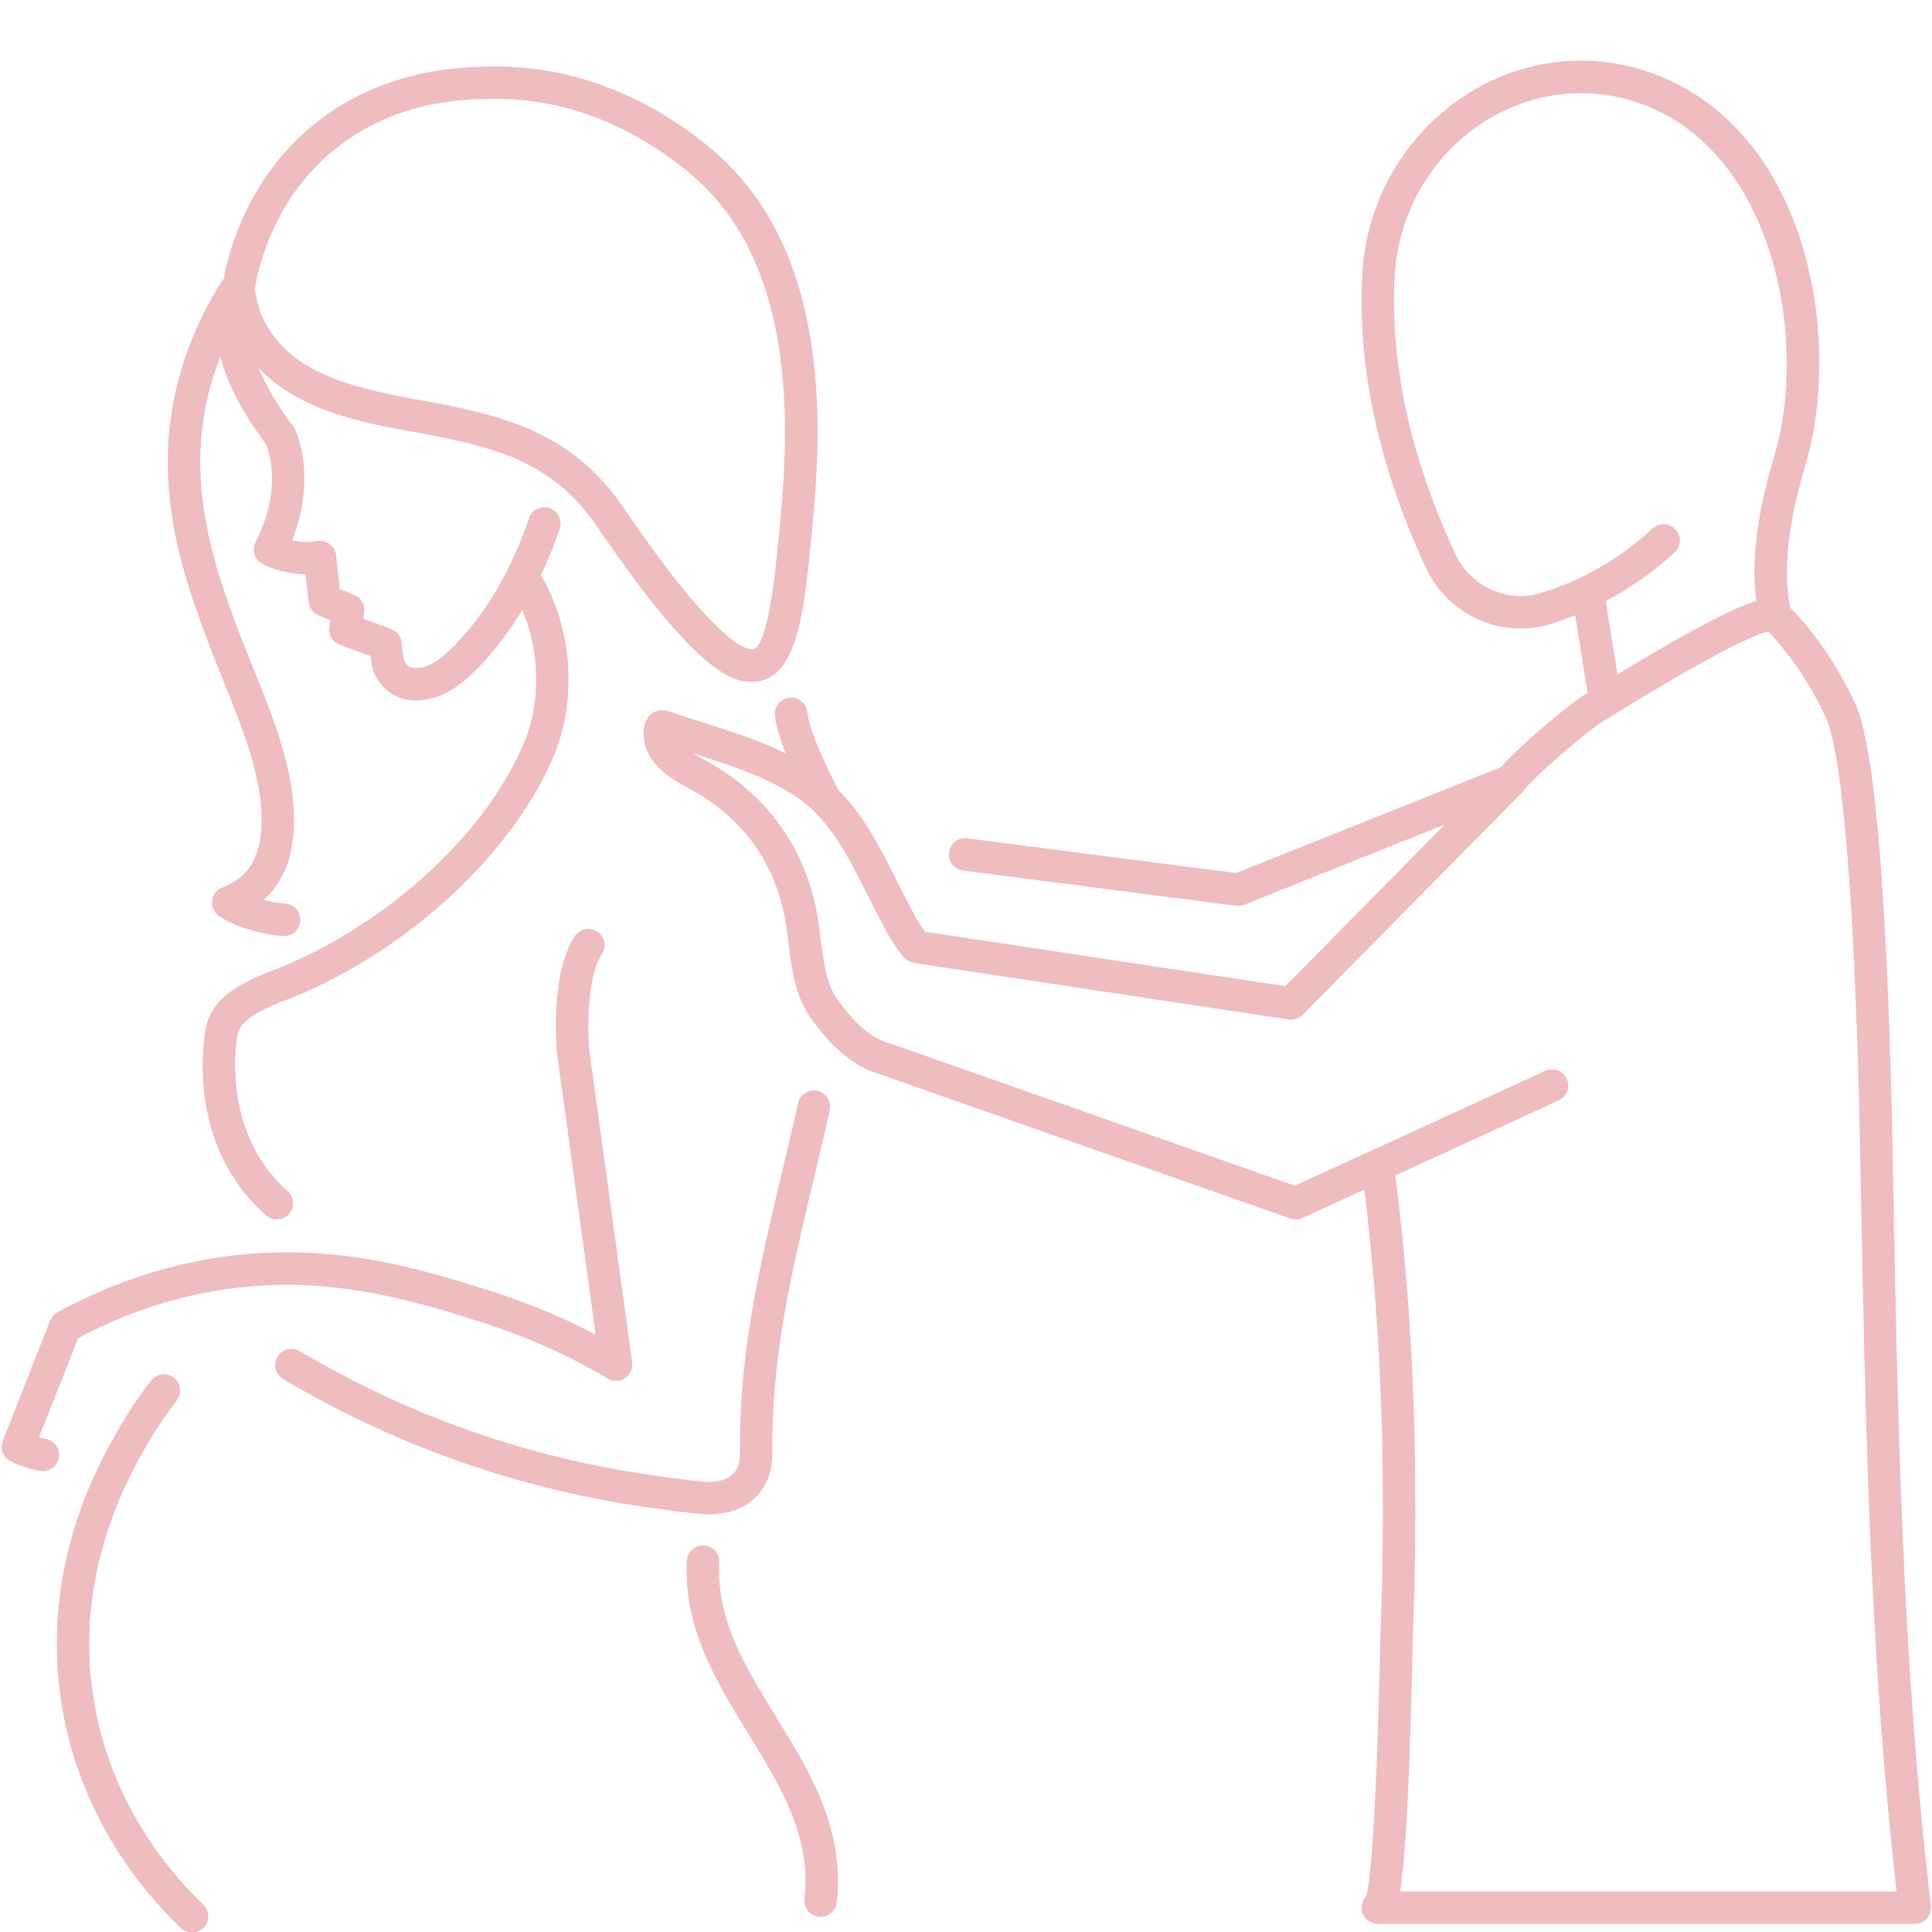 <svg xmlns="http://www.w3.org/2000/svg" xmlns:xlink="http://www.w3.org/1999/xlink" width="500" zoomAndPan="magnify" viewBox="0 0 375 375" height="500" preserveAspectRatio="xMidYMid meet" version="1.0"><path fill="#efbcc0" d="M 39.438 369.66 C 40.695 370.863 40.754 372.855 39.551 374.113 C 38.93 374.766 38.098 375.098 37.266 375.098 C 36.488 375.098 35.707 374.805 35.09 374.227 C 27.652 367.145 14.719 351.828 11.668 328.844 C 8.266 303.258 19.184 284.102 22.754 277.816 C 24.711 274.391 26.914 271.082 29.316 267.98 C 30.383 266.602 32.367 266.348 33.738 267.414 C 35.117 268.484 35.363 270.461 34.305 271.84 C 32.086 274.715 30.043 277.777 28.238 280.934 C 24.91 286.77 14.797 304.535 17.914 328.012 C 20.723 349.086 32.605 363.145 39.438 369.66 Z M 135.535 293.832 C 130.73 293.32 125.883 292.66 121.109 291.867 C 109.918 290.012 98.828 287.129 88.168 283.309 C 76.645 279.188 65.473 273.918 54.949 267.66 C 53.449 266.762 52.965 264.832 53.855 263.332 C 54.742 261.836 56.672 261.355 58.176 262.234 C 68.344 268.293 79.16 273.391 90.285 277.371 C 100.605 281.066 111.324 283.848 122.148 285.645 C 126.789 286.418 131.516 287.062 136.195 287.555 C 138.086 287.754 141.469 287.734 142.887 285.324 C 143.426 284.395 143.672 283.348 143.598 282.277 C 143.586 282.191 143.625 282.125 143.625 282.043 C 143.586 276.52 143.859 270.836 144.465 265.109 C 145.848 252.477 148.852 239.852 151.754 227.656 C 152.832 223.137 153.91 218.637 154.891 214.137 C 155.27 212.445 156.945 211.367 158.656 211.734 C 160.355 212.113 161.434 213.797 161.055 215.496 C 160.055 220.027 158.977 224.566 157.891 229.113 C 155.023 241.129 152.066 253.543 150.734 265.789 C 150.117 271.613 149.836 277.398 149.91 282.977 C 149.91 283.043 149.883 283.09 149.883 283.148 C 149.797 285.031 149.285 286.863 148.324 288.508 C 146.262 292.016 142.414 293.938 137.586 293.938 C 136.922 293.938 136.242 293.906 135.535 293.832 Z M 47.598 249.781 C 36.473 250.867 25.57 254.207 15.176 259.719 L 7.574 279.016 C 7.953 279.121 8.367 279.203 8.812 279.27 C 10.531 279.527 11.715 281.133 11.449 282.855 C 11.215 284.426 9.871 285.539 8.34 285.539 C 8.18 285.539 8.02 285.531 7.859 285.504 C 4.551 285 2.188 283.707 1.93 283.555 C 0.559 282.789 -0.035 281.125 0.543 279.66 L 9.73 256.324 C 10.004 255.645 10.504 255.066 11.156 254.715 C 22.605 248.477 34.656 244.703 46.992 243.504 C 66.625 241.594 82.277 246.52 94.867 250.461 C 102.441 252.844 109.141 255.879 109.418 256.004 C 111.496 256.949 113.566 257.969 115.609 259.039 L 108.113 204.426 C 107.949 202.703 106.855 188.738 111.582 181.695 C 112.547 180.25 114.512 179.863 115.949 180.836 C 117.402 181.801 117.781 183.766 116.816 185.215 C 113.859 189.609 114.066 200.312 114.371 203.715 L 122.715 264.438 C 122.875 265.637 122.336 266.82 121.336 267.492 C 120.332 268.16 119.031 268.199 117.98 267.586 C 114.371 265.438 110.605 263.473 106.809 261.742 C 106.742 261.715 100.172 258.734 92.996 256.484 C 80.926 252.703 65.914 248.004 47.598 249.781 Z M 63.098 30.605 C 75.574 19.211 90.52 19.211 96.152 19.211 C 104.992 19.09 118.574 21.473 132.574 32.562 C 133.398 33.223 134.785 34.332 136.348 35.844 C 155.922 54.801 152.719 88.043 151.16 104.184 C 150.488 111.066 149.078 125.383 146.195 126.023 C 145.262 126.223 139.672 125.93 121.004 98.52 C 111.07 83.941 97.781 80.555 81.438 77.645 C 67.543 75.148 55.641 72.188 50.668 61.012 C 50.367 60.34 49.801 58.023 49.43 56.18 C 50.461 50.215 53.609 39.293 63.098 30.605 Z M 43.238 131.859 C 46.98 141.105 50.848 150.676 50.762 159.43 C 50.734 163.789 49.734 166.992 47.73 169.227 C 46.547 170.531 45.016 171.551 43.184 172.242 C 42.105 172.637 41.328 173.602 41.168 174.746 C 41.008 175.891 41.48 177.023 42.406 177.715 C 42.852 178.047 46.945 180.949 54.836 181.676 C 54.941 181.688 55.035 181.688 55.129 181.688 C 56.746 181.688 58.117 180.457 58.27 178.82 C 58.43 177.09 57.152 175.559 55.422 175.398 C 53.789 175.246 52.379 174.984 51.18 174.68 C 51.613 174.281 52.02 173.875 52.418 173.441 C 55.5 170.008 57.02 165.441 57.066 159.484 C 57.172 149.473 53.059 139.32 49.082 129.496 C 48.051 126.941 47.039 124.426 46.086 121.883 C 42.766 112.938 37.758 99.43 39.098 84.629 C 39.57 79.395 40.82 74.223 42.766 69.152 C 44.457 76.473 50.223 84.395 51.652 86.266 C 52.219 87.602 54.816 94.918 49.602 105.27 C 48.836 106.785 49.41 108.637 50.906 109.449 C 51.074 109.543 54.516 111.406 59.309 111.492 L 59.895 116.852 C 60.027 117.996 60.766 118.98 61.824 119.426 L 64.109 120.371 L 63.91 121.723 C 63.684 123.199 64.535 124.637 65.945 125.145 L 71.918 127.34 C 71.945 127.613 71.973 127.898 72.004 128.199 C 72.477 132.586 76.18 135.961 80.473 135.961 C 80.539 135.961 80.594 135.961 80.66 135.961 C 83.922 135.906 87.695 135.035 93.27 129.145 C 96.324 125.883 98.98 122.348 101.371 118.402 C 105.199 127.328 104.578 137.184 101.863 143.82 C 94.84 160.902 77.023 177.828 56.445 186.934 C 55.648 187.285 54.734 187.645 53.758 188.02 C 48.465 190.074 41.207 192.891 39.941 199.555 C 39.496 201.836 36.113 222.191 51.641 235.902 C 52.246 236.441 52.992 236.695 53.73 236.695 C 54.602 236.695 55.469 236.336 56.094 235.629 C 57.246 234.32 57.125 232.328 55.82 231.184 C 42.68 219.582 45.98 201.512 46.133 200.738 C 46.746 197.504 52.113 195.426 56.039 193.902 C 57.113 193.477 58.117 193.09 58.996 192.703 C 80.973 182.973 100.086 164.723 107.688 146.211 C 111.383 137.219 111.855 123.266 104.984 111.645 C 106.355 108.75 107.594 105.742 108.652 102.613 C 109.207 100.969 108.328 99.172 106.676 98.613 C 105.02 98.059 103.234 98.938 102.676 100.59 C 101.031 105.434 98.988 110 96.59 114.16 C 94.273 118.129 91.691 121.617 88.676 124.816 C 84.168 129.59 81.996 129.629 80.539 129.656 C 80.52 129.656 80.512 129.656 80.492 129.656 C 79.367 129.656 78.402 128.73 78.281 127.547 C 78.129 126.035 77.957 124.652 77.957 124.652 C 77.809 123.48 77.023 122.488 75.906 122.082 L 70.527 120.105 L 70.707 118.867 C 70.926 117.441 70.141 116.039 68.797 115.492 L 65.961 114.309 L 65.246 107.797 C 65.148 106.934 64.707 106.148 64.016 105.629 C 63.324 105.109 62.445 104.883 61.605 105.023 C 59.734 105.336 58.023 105.156 56.691 104.855 C 61.652 92.348 57.391 83.609 57.18 83.211 C 57.098 83.031 56.984 82.852 56.859 82.691 C 55.301 80.699 52.066 75.949 50.141 71.383 C 58.223 79.867 70.688 82.117 80.332 83.848 C 95.691 86.59 107.234 89.5 115.797 102.074 C 133 127.34 140.734 132.379 145.801 132.379 C 146.434 132.379 147.02 132.305 147.586 132.18 C 154.91 130.523 156.141 118.027 157.453 104.617 C 159.09 87.664 162.492 52.379 140.734 31.305 C 138.945 29.594 137.434 28.375 136.461 27.598 C 121.148 15.477 106.211 12.906 96.324 12.906 C 90.711 12.973 73.277 12.773 58.844 25.953 C 48.418 35.504 44.695 47.34 43.371 54.262 C 43.211 54.43 43.031 54.562 42.898 54.762 C 37.133 64.105 33.73 73.957 32.812 84.062 C 31.348 100.289 36.66 114.602 40.223 124.191 C 41.148 126.676 42.18 129.25 43.238 131.859 Z M 150.629 333.242 C 157.219 343.953 164.031 355.023 162.406 369.266 C 162.219 370.871 160.855 372.062 159.277 372.062 C 159.156 372.062 159.031 372.055 158.918 372.043 C 157.188 371.844 155.941 370.285 156.141 368.555 C 157.52 356.473 151.566 346.789 145.262 336.551 C 139.059 326.469 132.652 316.051 133.32 302.977 C 133.418 301.246 134.797 299.883 136.641 299.996 C 138.371 300.082 139.711 301.566 139.617 303.305 C 139.039 314.414 144.664 323.559 150.629 333.242 Z M 271.746 367.117 C 272.812 360.586 273.551 347.262 274.191 320.043 C 274.23 318.406 274.25 317.262 274.27 316.777 C 275.461 284.473 274.324 255.453 270.848 228.137 L 302.559 213.586 C 304.141 212.859 304.84 210.988 304.109 209.41 C 303.383 207.82 301.52 207.121 299.922 207.859 L 251.336 230.145 L 173.43 202.762 C 173.383 202.742 173.336 202.754 173.277 202.742 C 173.23 202.723 173.191 202.688 173.137 202.676 C 168.25 201.465 164.648 196.992 162.371 193.742 C 160.348 190.859 159.77 186.148 159.25 181.988 C 159.09 180.676 158.938 179.406 158.738 178.215 C 156.66 165.301 149.285 154.637 137.98 148.195 L 136.762 147.516 C 135.996 147.102 135.223 146.676 134.504 146.219 C 141.547 148.453 148.797 150.789 154.648 154.719 C 161.047 159.023 164.809 166.539 168.449 173.801 C 169.395 175.703 170.34 177.574 171.246 179.238 C 171.301 179.379 172.918 182.773 175.422 185.801 C 175.527 185.922 175.668 185.988 175.793 186.094 C 175.961 186.242 176.113 186.395 176.312 186.508 C 176.52 186.633 176.738 186.68 176.965 186.746 C 177.105 186.793 177.23 186.879 177.379 186.906 L 250.117 197.883 C 251.121 198.035 252.121 197.695 252.832 196.984 L 295.5 153.758 C 295.508 153.758 295.508 153.758 295.508 153.758 L 295.527 153.738 C 295.734 153.531 295.84 153.414 295.973 153.16 C 297.098 151.582 306.91 142.656 311.18 140 C 330.891 127.734 340.598 123.008 343.227 122.613 C 345.23 124.672 350.25 130.316 354.379 139.223 C 356.375 143.535 359.891 160.676 361.129 227.012 L 361.156 228.82 C 362.008 274.203 362.879 321.102 368.125 367.117 Z M 311.672 116.664 C 316.523 114.102 321.031 110.953 325.039 107.199 C 326.316 106.02 326.379 104.023 325.191 102.746 C 324 101.48 322.004 101.402 320.738 102.594 C 316.617 106.453 311.938 109.648 306.824 112.098 C 306.238 112.383 305.633 112.664 304.973 112.938 C 303.176 113.723 301.246 114.422 299.102 115.094 C 292.57 117.109 285.422 113.875 282.492 107.559 C 273.711 88.668 269.75 70.43 270.734 53.344 C 271.406 41.469 277.711 30.48 287.586 23.957 C 296.953 17.785 308.262 16.402 318.609 20.168 C 344.52 29.613 351.07 66.375 344.359 88.582 C 341.031 99.625 339.879 109.055 340.883 116.672 C 338.027 117.477 331.324 120.344 313.949 130.895 Z M 374.797 369.898 C 369.219 323.066 368.32 275.094 367.461 228.695 L 367.434 226.891 C 366.469 175.426 364.012 145.039 360.109 136.578 C 355.418 126.48 349.746 120.219 347.488 117.961 C 346.449 112.957 346.211 104.309 350.398 90.398 C 357.668 66.336 351.297 25.367 320.766 14.238 C 308.516 9.785 295.16 11.41 284.117 18.691 C 272.578 26.305 265.223 39.133 264.438 52.984 C 263.398 71.121 267.547 90.371 276.773 110.207 C 281.02 119.379 291.414 124.066 300.973 121.117 C 302.684 120.59 304.242 120.012 305.738 119.426 L 308.148 134.469 C 308.043 134.535 307.957 134.582 307.855 134.648 C 304.027 137.02 294.395 145.305 291.34 148.906 L 239.898 169.453 L 187.73 162.719 C 186.02 162.492 184.422 163.723 184.203 165.441 C 183.977 167.172 185.199 168.75 186.926 168.969 L 239.91 175.816 C 240.043 175.824 240.172 175.832 240.316 175.832 C 240.711 175.832 241.109 175.758 241.477 175.617 L 280.441 160.043 L 249.477 191.406 L 179.562 180.855 C 177.977 178.719 176.945 176.551 176.871 176.391 C 175.914 174.633 175.008 172.816 174.082 170.973 C 170.953 164.723 167.711 158.332 162.738 153.332 C 160.508 149.16 157.02 141.672 156.707 138.258 C 156.547 136.527 154.977 135.254 153.277 135.414 C 151.535 135.574 150.27 137.105 150.422 138.836 C 150.621 140.926 151.461 143.602 152.492 146.238 C 147.227 143.648 141.562 141.844 136.023 140.094 C 133.926 139.422 131.836 138.762 130.051 138.164 C 128.984 137.691 127.801 137.75 126.828 138.324 C 125.723 138.988 125.09 140.121 124.945 141.719 C 124.777 143.82 125.41 145.945 126.742 147.715 C 128.645 150.25 131.336 151.734 133.719 153.039 L 134.852 153.68 C 144.617 159.23 150.723 168.07 152.52 179.227 C 152.699 180.336 152.852 181.527 152.992 182.754 C 153.598 187.645 154.277 193.184 157.199 197.363 C 160.023 201.391 164.555 206.883 171.312 208.691 C 171.32 208.699 171.332 208.707 171.34 208.707 L 250.449 236.516 C 250.789 236.641 251.137 236.695 251.496 236.695 C 251.941 236.695 252.387 236.602 252.812 236.41 L 264.824 230.898 C 268.066 257.297 269.117 285.359 267.973 316.543 C 267.953 317.035 267.926 318.215 267.887 319.898 C 267.027 356.094 265.867 365.738 265.168 368.082 C 264.617 368.66 264.285 369.434 264.297 370.293 C 264.297 372.023 265.703 373.426 267.445 373.426 L 371.668 373.426 C 372.566 373.426 373.426 373.035 374.023 372.363 C 374.625 371.695 374.902 370.797 374.797 369.898 " fill-opacity="1" fill-rule="nonzero"/></svg>